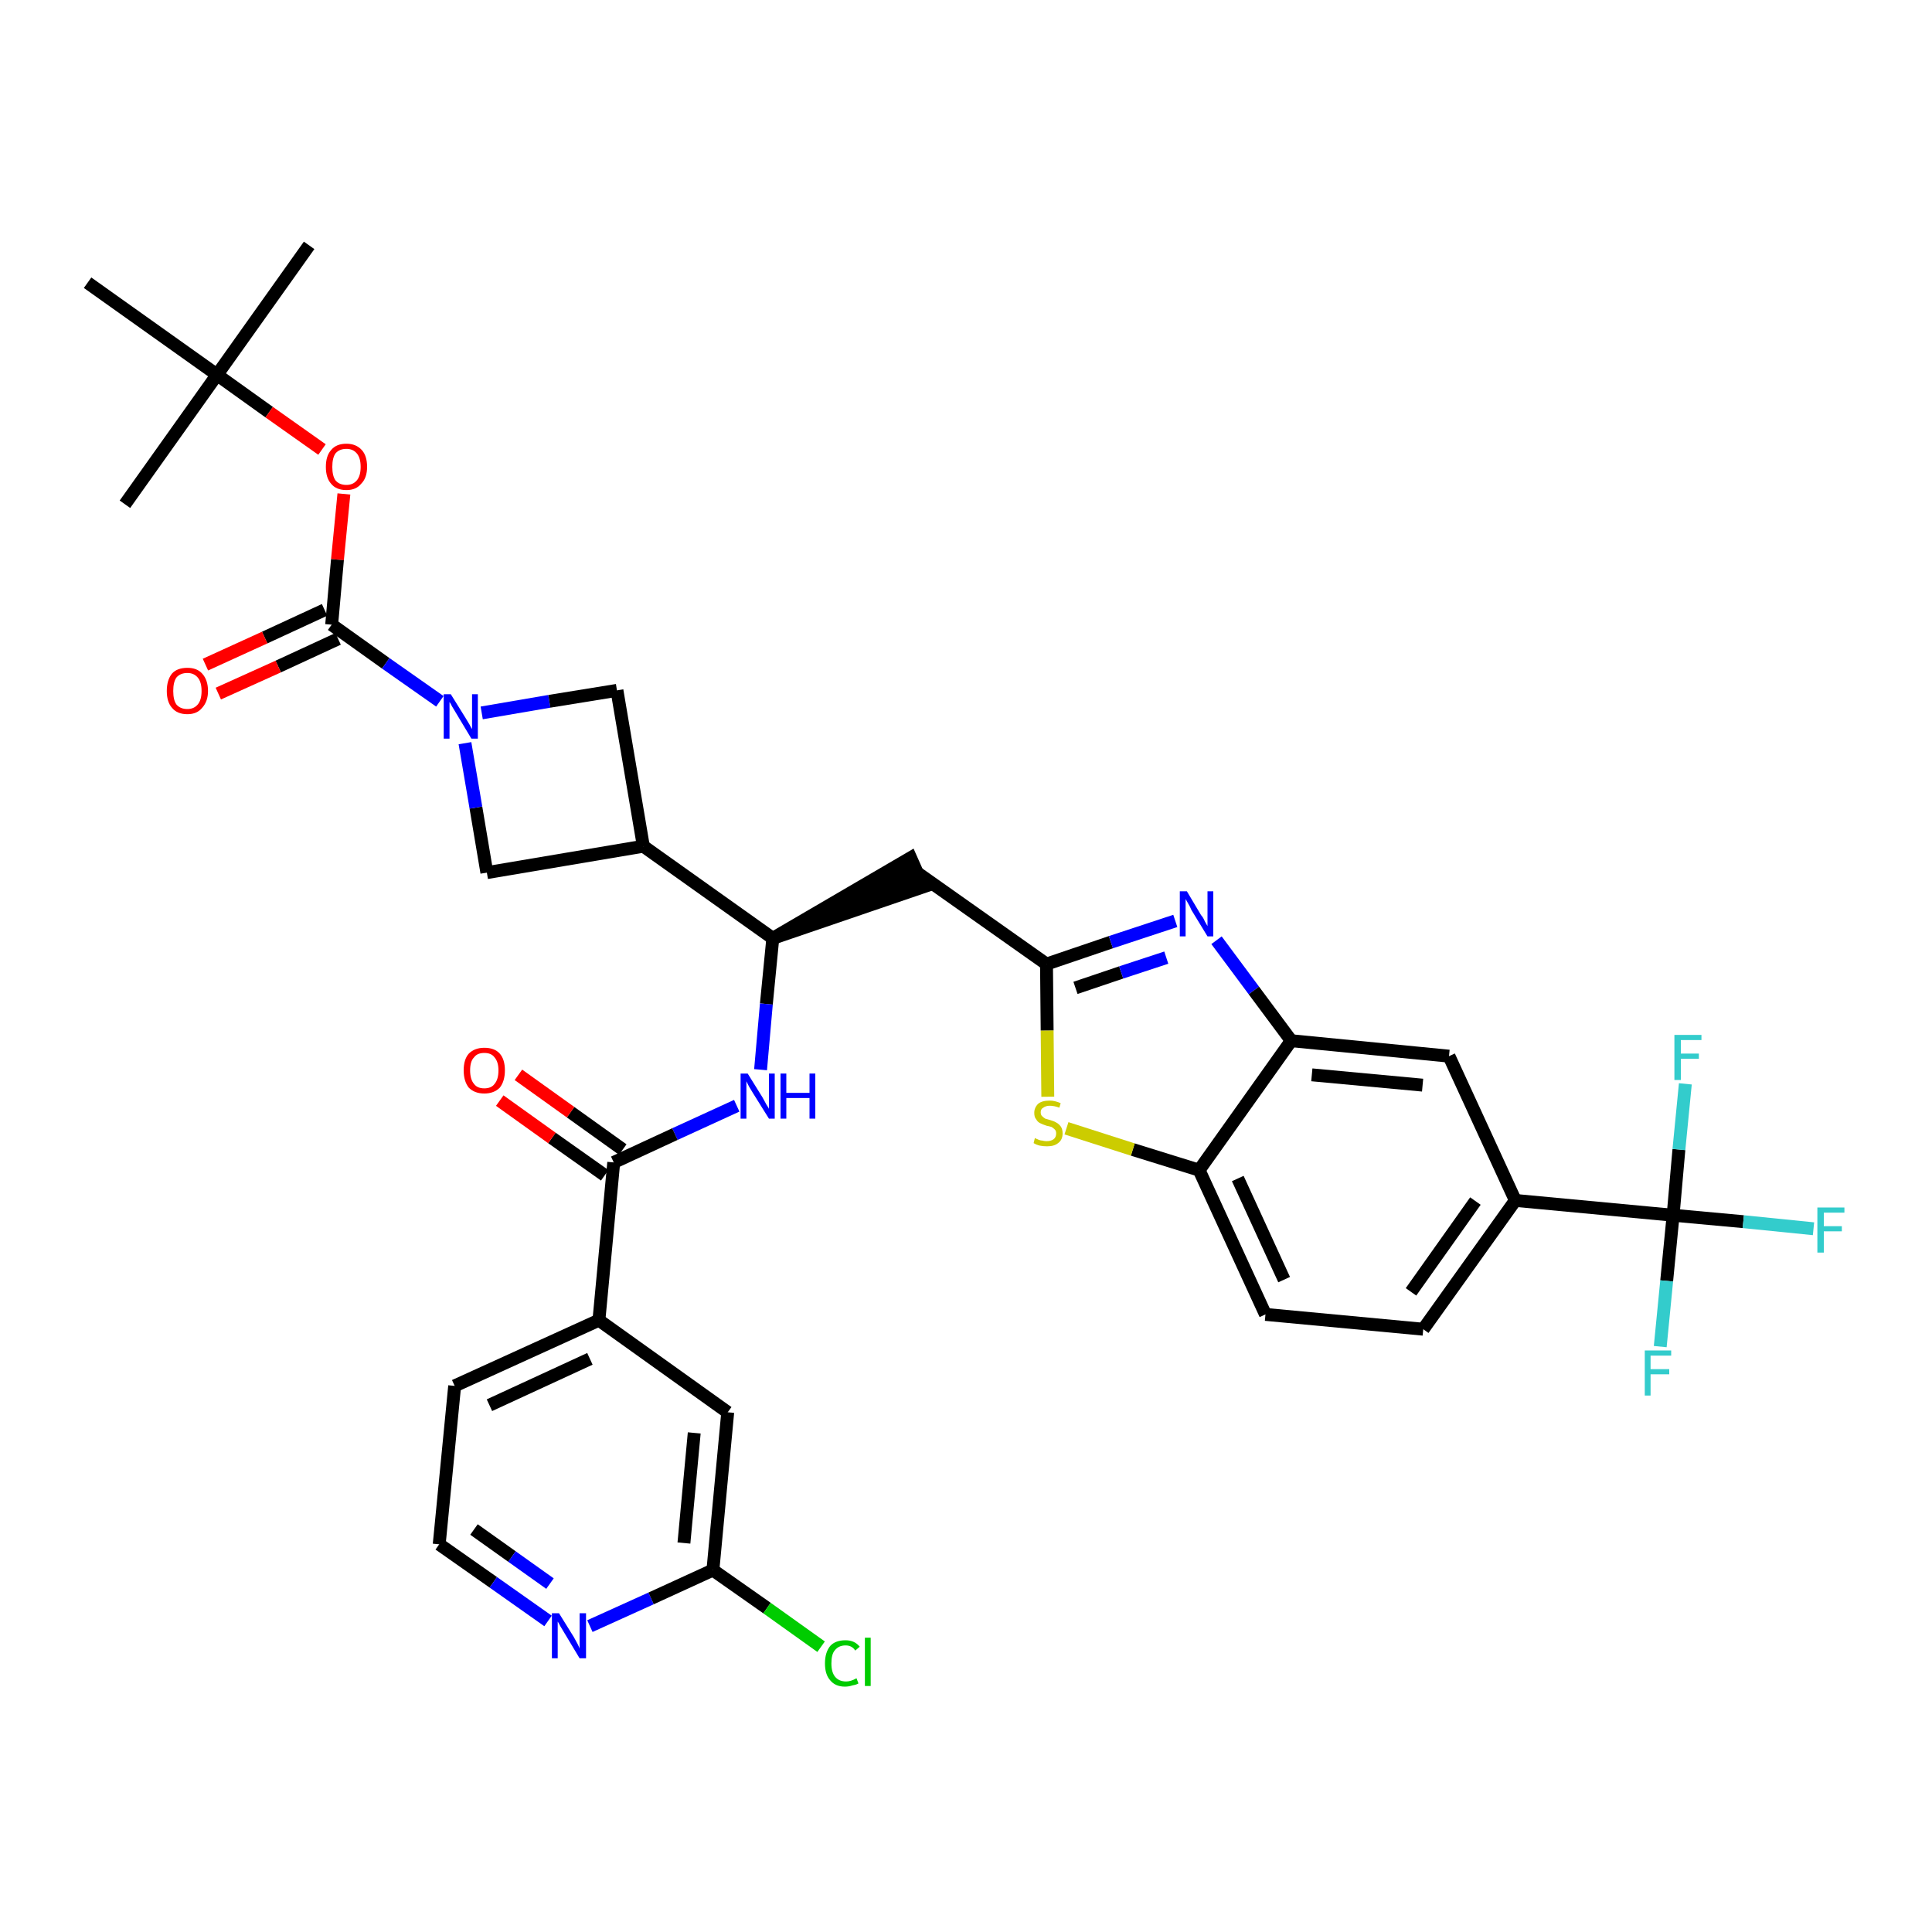 <?xml version='1.0' encoding='iso-8859-1'?>
<svg version='1.1' baseProfile='full'
              xmlns='http://www.w3.org/2000/svg'
                      xmlns:rdkit='http://www.rdkit.org/xml'
                      xmlns:xlink='http://www.w3.org/1999/xlink'
                  xml:space='preserve'
width='300px' height='300px' viewBox='0 0 300 300'>
<!-- END OF HEADER -->
<path class='bond-0 atom-0 atom-1' d='M 48.0,38.1 L 33.7,58.2' style='fill:none;fill-rule:evenodd;stroke:#000000;stroke-width:2.0px;stroke-linecap:butt;stroke-linejoin:miter;stroke-opacity:1' />
<path class='bond-1 atom-1 atom-2' d='M 33.7,58.2 L 19.4,78.3' style='fill:none;fill-rule:evenodd;stroke:#000000;stroke-width:2.0px;stroke-linecap:butt;stroke-linejoin:miter;stroke-opacity:1' />
<path class='bond-2 atom-1 atom-3' d='M 33.7,58.2 L 13.6,43.9' style='fill:none;fill-rule:evenodd;stroke:#000000;stroke-width:2.0px;stroke-linecap:butt;stroke-linejoin:miter;stroke-opacity:1' />
<path class='bond-3 atom-1 atom-4' d='M 33.7,58.2 L 41.8,64.0' style='fill:none;fill-rule:evenodd;stroke:#000000;stroke-width:2.0px;stroke-linecap:butt;stroke-linejoin:miter;stroke-opacity:1' />
<path class='bond-3 atom-1 atom-4' d='M 41.8,64.0 L 50.0,69.8' style='fill:none;fill-rule:evenodd;stroke:#FF0000;stroke-width:2.0px;stroke-linecap:butt;stroke-linejoin:miter;stroke-opacity:1' />
<path class='bond-4 atom-4 atom-5' d='M 53.4,76.7 L 52.4,86.9' style='fill:none;fill-rule:evenodd;stroke:#FF0000;stroke-width:2.0px;stroke-linecap:butt;stroke-linejoin:miter;stroke-opacity:1' />
<path class='bond-4 atom-4 atom-5' d='M 52.4,86.9 L 51.5,97.0' style='fill:none;fill-rule:evenodd;stroke:#000000;stroke-width:2.0px;stroke-linecap:butt;stroke-linejoin:miter;stroke-opacity:1' />
<path class='bond-5 atom-5 atom-6' d='M 50.4,94.7 L 41.1,99.0' style='fill:none;fill-rule:evenodd;stroke:#000000;stroke-width:2.0px;stroke-linecap:butt;stroke-linejoin:miter;stroke-opacity:1' />
<path class='bond-5 atom-5 atom-6' d='M 41.1,99.0 L 31.9,103.2' style='fill:none;fill-rule:evenodd;stroke:#FF0000;stroke-width:2.0px;stroke-linecap:butt;stroke-linejoin:miter;stroke-opacity:1' />
<path class='bond-5 atom-5 atom-6' d='M 52.5,99.2 L 43.2,103.5' style='fill:none;fill-rule:evenodd;stroke:#000000;stroke-width:2.0px;stroke-linecap:butt;stroke-linejoin:miter;stroke-opacity:1' />
<path class='bond-5 atom-5 atom-6' d='M 43.2,103.5 L 33.9,107.7' style='fill:none;fill-rule:evenodd;stroke:#FF0000;stroke-width:2.0px;stroke-linecap:butt;stroke-linejoin:miter;stroke-opacity:1' />
<path class='bond-6 atom-5 atom-7' d='M 51.5,97.0 L 59.9,103.0' style='fill:none;fill-rule:evenodd;stroke:#000000;stroke-width:2.0px;stroke-linecap:butt;stroke-linejoin:miter;stroke-opacity:1' />
<path class='bond-6 atom-5 atom-7' d='M 59.9,103.0 L 68.3,108.9' style='fill:none;fill-rule:evenodd;stroke:#0000FF;stroke-width:2.0px;stroke-linecap:butt;stroke-linejoin:miter;stroke-opacity:1' />
<path class='bond-7 atom-7 atom-8' d='M 74.8,110.7 L 85.3,108.9' style='fill:none;fill-rule:evenodd;stroke:#0000FF;stroke-width:2.0px;stroke-linecap:butt;stroke-linejoin:miter;stroke-opacity:1' />
<path class='bond-7 atom-7 atom-8' d='M 85.3,108.9 L 95.8,107.2' style='fill:none;fill-rule:evenodd;stroke:#000000;stroke-width:2.0px;stroke-linecap:butt;stroke-linejoin:miter;stroke-opacity:1' />
<path class='bond-35 atom-35 atom-7' d='M 75.6,135.5 L 73.9,125.4' style='fill:none;fill-rule:evenodd;stroke:#000000;stroke-width:2.0px;stroke-linecap:butt;stroke-linejoin:miter;stroke-opacity:1' />
<path class='bond-35 atom-35 atom-7' d='M 73.9,125.4 L 72.2,115.4' style='fill:none;fill-rule:evenodd;stroke:#0000FF;stroke-width:2.0px;stroke-linecap:butt;stroke-linejoin:miter;stroke-opacity:1' />
<path class='bond-8 atom-8 atom-9' d='M 95.8,107.2 L 99.9,131.4' style='fill:none;fill-rule:evenodd;stroke:#000000;stroke-width:2.0px;stroke-linecap:butt;stroke-linejoin:miter;stroke-opacity:1' />
<path class='bond-9 atom-9 atom-10' d='M 99.9,131.4 L 120.0,145.7' style='fill:none;fill-rule:evenodd;stroke:#000000;stroke-width:2.0px;stroke-linecap:butt;stroke-linejoin:miter;stroke-opacity:1' />
<path class='bond-34 atom-9 atom-35' d='M 99.9,131.4 L 75.6,135.5' style='fill:none;fill-rule:evenodd;stroke:#000000;stroke-width:2.0px;stroke-linecap:butt;stroke-linejoin:miter;stroke-opacity:1' />
<path class='bond-10 atom-10 atom-11' d='M 120.0,145.7 L 143.4,137.7 L 141.4,133.2 Z' style='fill:#000000;fill-rule:evenodd;fill-opacity:1;stroke:#000000;stroke-width:2.0px;stroke-linecap:butt;stroke-linejoin:miter;stroke-opacity:1;' />
<path class='bond-24 atom-10 atom-25' d='M 120.0,145.7 L 119.0,155.9' style='fill:none;fill-rule:evenodd;stroke:#000000;stroke-width:2.0px;stroke-linecap:butt;stroke-linejoin:miter;stroke-opacity:1' />
<path class='bond-24 atom-10 atom-25' d='M 119.0,155.9 L 118.1,166.1' style='fill:none;fill-rule:evenodd;stroke:#0000FF;stroke-width:2.0px;stroke-linecap:butt;stroke-linejoin:miter;stroke-opacity:1' />
<path class='bond-11 atom-11 atom-12' d='M 142.4,135.5 L 162.5,149.7' style='fill:none;fill-rule:evenodd;stroke:#000000;stroke-width:2.0px;stroke-linecap:butt;stroke-linejoin:miter;stroke-opacity:1' />
<path class='bond-12 atom-12 atom-13' d='M 162.5,149.7 L 172.5,146.3' style='fill:none;fill-rule:evenodd;stroke:#000000;stroke-width:2.0px;stroke-linecap:butt;stroke-linejoin:miter;stroke-opacity:1' />
<path class='bond-12 atom-12 atom-13' d='M 172.5,146.3 L 182.5,143.0' style='fill:none;fill-rule:evenodd;stroke:#0000FF;stroke-width:2.0px;stroke-linecap:butt;stroke-linejoin:miter;stroke-opacity:1' />
<path class='bond-12 atom-12 atom-13' d='M 167.0,153.4 L 174.1,151.0' style='fill:none;fill-rule:evenodd;stroke:#000000;stroke-width:2.0px;stroke-linecap:butt;stroke-linejoin:miter;stroke-opacity:1' />
<path class='bond-12 atom-12 atom-13' d='M 174.1,151.0 L 181.1,148.7' style='fill:none;fill-rule:evenodd;stroke:#0000FF;stroke-width:2.0px;stroke-linecap:butt;stroke-linejoin:miter;stroke-opacity:1' />
<path class='bond-36 atom-24 atom-12' d='M 162.7,170.3 L 162.6,160.0' style='fill:none;fill-rule:evenodd;stroke:#CCCC00;stroke-width:2.0px;stroke-linecap:butt;stroke-linejoin:miter;stroke-opacity:1' />
<path class='bond-36 atom-24 atom-12' d='M 162.6,160.0 L 162.5,149.7' style='fill:none;fill-rule:evenodd;stroke:#000000;stroke-width:2.0px;stroke-linecap:butt;stroke-linejoin:miter;stroke-opacity:1' />
<path class='bond-13 atom-13 atom-14' d='M 188.9,146.0 L 194.7,153.8' style='fill:none;fill-rule:evenodd;stroke:#0000FF;stroke-width:2.0px;stroke-linecap:butt;stroke-linejoin:miter;stroke-opacity:1' />
<path class='bond-13 atom-13 atom-14' d='M 194.7,153.8 L 200.5,161.6' style='fill:none;fill-rule:evenodd;stroke:#000000;stroke-width:2.0px;stroke-linecap:butt;stroke-linejoin:miter;stroke-opacity:1' />
<path class='bond-14 atom-14 atom-15' d='M 200.5,161.6 L 225.0,164.0' style='fill:none;fill-rule:evenodd;stroke:#000000;stroke-width:2.0px;stroke-linecap:butt;stroke-linejoin:miter;stroke-opacity:1' />
<path class='bond-14 atom-14 atom-15' d='M 203.7,166.9 L 220.9,168.5' style='fill:none;fill-rule:evenodd;stroke:#000000;stroke-width:2.0px;stroke-linecap:butt;stroke-linejoin:miter;stroke-opacity:1' />
<path class='bond-38 atom-23 atom-14' d='M 186.2,181.7 L 200.5,161.6' style='fill:none;fill-rule:evenodd;stroke:#000000;stroke-width:2.0px;stroke-linecap:butt;stroke-linejoin:miter;stroke-opacity:1' />
<path class='bond-15 atom-15 atom-16' d='M 225.0,164.0 L 235.3,186.4' style='fill:none;fill-rule:evenodd;stroke:#000000;stroke-width:2.0px;stroke-linecap:butt;stroke-linejoin:miter;stroke-opacity:1' />
<path class='bond-16 atom-16 atom-17' d='M 235.3,186.4 L 259.8,188.7' style='fill:none;fill-rule:evenodd;stroke:#000000;stroke-width:2.0px;stroke-linecap:butt;stroke-linejoin:miter;stroke-opacity:1' />
<path class='bond-20 atom-16 atom-21' d='M 235.3,186.4 L 221.0,206.4' style='fill:none;fill-rule:evenodd;stroke:#000000;stroke-width:2.0px;stroke-linecap:butt;stroke-linejoin:miter;stroke-opacity:1' />
<path class='bond-20 atom-16 atom-21' d='M 229.1,186.5 L 219.1,200.6' style='fill:none;fill-rule:evenodd;stroke:#000000;stroke-width:2.0px;stroke-linecap:butt;stroke-linejoin:miter;stroke-opacity:1' />
<path class='bond-17 atom-17 atom-18' d='M 259.8,188.7 L 270.7,189.7' style='fill:none;fill-rule:evenodd;stroke:#000000;stroke-width:2.0px;stroke-linecap:butt;stroke-linejoin:miter;stroke-opacity:1' />
<path class='bond-17 atom-17 atom-18' d='M 270.7,189.7 L 281.6,190.8' style='fill:none;fill-rule:evenodd;stroke:#33CCCC;stroke-width:2.0px;stroke-linecap:butt;stroke-linejoin:miter;stroke-opacity:1' />
<path class='bond-18 atom-17 atom-19' d='M 259.8,188.7 L 258.8,198.9' style='fill:none;fill-rule:evenodd;stroke:#000000;stroke-width:2.0px;stroke-linecap:butt;stroke-linejoin:miter;stroke-opacity:1' />
<path class='bond-18 atom-17 atom-19' d='M 258.8,198.9 L 257.8,209.1' style='fill:none;fill-rule:evenodd;stroke:#33CCCC;stroke-width:2.0px;stroke-linecap:butt;stroke-linejoin:miter;stroke-opacity:1' />
<path class='bond-19 atom-17 atom-20' d='M 259.8,188.7 L 260.7,178.5' style='fill:none;fill-rule:evenodd;stroke:#000000;stroke-width:2.0px;stroke-linecap:butt;stroke-linejoin:miter;stroke-opacity:1' />
<path class='bond-19 atom-17 atom-20' d='M 260.7,178.5 L 261.7,168.3' style='fill:none;fill-rule:evenodd;stroke:#33CCCC;stroke-width:2.0px;stroke-linecap:butt;stroke-linejoin:miter;stroke-opacity:1' />
<path class='bond-21 atom-21 atom-22' d='M 221.0,206.4 L 196.5,204.1' style='fill:none;fill-rule:evenodd;stroke:#000000;stroke-width:2.0px;stroke-linecap:butt;stroke-linejoin:miter;stroke-opacity:1' />
<path class='bond-22 atom-22 atom-23' d='M 196.5,204.1 L 186.2,181.7' style='fill:none;fill-rule:evenodd;stroke:#000000;stroke-width:2.0px;stroke-linecap:butt;stroke-linejoin:miter;stroke-opacity:1' />
<path class='bond-22 atom-22 atom-23' d='M 199.4,198.7 L 192.2,183.0' style='fill:none;fill-rule:evenodd;stroke:#000000;stroke-width:2.0px;stroke-linecap:butt;stroke-linejoin:miter;stroke-opacity:1' />
<path class='bond-23 atom-23 atom-24' d='M 186.2,181.7 L 175.9,178.5' style='fill:none;fill-rule:evenodd;stroke:#000000;stroke-width:2.0px;stroke-linecap:butt;stroke-linejoin:miter;stroke-opacity:1' />
<path class='bond-23 atom-23 atom-24' d='M 175.9,178.5 L 165.6,175.2' style='fill:none;fill-rule:evenodd;stroke:#CCCC00;stroke-width:2.0px;stroke-linecap:butt;stroke-linejoin:miter;stroke-opacity:1' />
<path class='bond-25 atom-25 atom-26' d='M 114.4,171.7 L 104.8,176.1' style='fill:none;fill-rule:evenodd;stroke:#0000FF;stroke-width:2.0px;stroke-linecap:butt;stroke-linejoin:miter;stroke-opacity:1' />
<path class='bond-25 atom-25 atom-26' d='M 104.8,176.1 L 95.3,180.5' style='fill:none;fill-rule:evenodd;stroke:#000000;stroke-width:2.0px;stroke-linecap:butt;stroke-linejoin:miter;stroke-opacity:1' />
<path class='bond-26 atom-26 atom-27' d='M 96.7,178.5 L 88.6,172.7' style='fill:none;fill-rule:evenodd;stroke:#000000;stroke-width:2.0px;stroke-linecap:butt;stroke-linejoin:miter;stroke-opacity:1' />
<path class='bond-26 atom-26 atom-27' d='M 88.6,172.7 L 80.5,166.9' style='fill:none;fill-rule:evenodd;stroke:#FF0000;stroke-width:2.0px;stroke-linecap:butt;stroke-linejoin:miter;stroke-opacity:1' />
<path class='bond-26 atom-26 atom-27' d='M 93.9,182.5 L 85.7,176.7' style='fill:none;fill-rule:evenodd;stroke:#000000;stroke-width:2.0px;stroke-linecap:butt;stroke-linejoin:miter;stroke-opacity:1' />
<path class='bond-26 atom-26 atom-27' d='M 85.7,176.7 L 77.6,170.9' style='fill:none;fill-rule:evenodd;stroke:#FF0000;stroke-width:2.0px;stroke-linecap:butt;stroke-linejoin:miter;stroke-opacity:1' />
<path class='bond-27 atom-26 atom-28' d='M 95.3,180.5 L 93.0,205.0' style='fill:none;fill-rule:evenodd;stroke:#000000;stroke-width:2.0px;stroke-linecap:butt;stroke-linejoin:miter;stroke-opacity:1' />
<path class='bond-28 atom-28 atom-29' d='M 93.0,205.0 L 70.6,215.2' style='fill:none;fill-rule:evenodd;stroke:#000000;stroke-width:2.0px;stroke-linecap:butt;stroke-linejoin:miter;stroke-opacity:1' />
<path class='bond-28 atom-28 atom-29' d='M 91.6,211.0 L 76.0,218.2' style='fill:none;fill-rule:evenodd;stroke:#000000;stroke-width:2.0px;stroke-linecap:butt;stroke-linejoin:miter;stroke-opacity:1' />
<path class='bond-37 atom-34 atom-28' d='M 113.0,219.3 L 93.0,205.0' style='fill:none;fill-rule:evenodd;stroke:#000000;stroke-width:2.0px;stroke-linecap:butt;stroke-linejoin:miter;stroke-opacity:1' />
<path class='bond-29 atom-29 atom-30' d='M 70.6,215.2 L 68.2,239.8' style='fill:none;fill-rule:evenodd;stroke:#000000;stroke-width:2.0px;stroke-linecap:butt;stroke-linejoin:miter;stroke-opacity:1' />
<path class='bond-30 atom-30 atom-31' d='M 68.2,239.8 L 76.6,245.7' style='fill:none;fill-rule:evenodd;stroke:#000000;stroke-width:2.0px;stroke-linecap:butt;stroke-linejoin:miter;stroke-opacity:1' />
<path class='bond-30 atom-30 atom-31' d='M 76.6,245.7 L 85.1,251.7' style='fill:none;fill-rule:evenodd;stroke:#0000FF;stroke-width:2.0px;stroke-linecap:butt;stroke-linejoin:miter;stroke-opacity:1' />
<path class='bond-30 atom-30 atom-31' d='M 73.6,237.5 L 79.5,241.7' style='fill:none;fill-rule:evenodd;stroke:#000000;stroke-width:2.0px;stroke-linecap:butt;stroke-linejoin:miter;stroke-opacity:1' />
<path class='bond-30 atom-30 atom-31' d='M 79.5,241.7 L 85.4,245.9' style='fill:none;fill-rule:evenodd;stroke:#0000FF;stroke-width:2.0px;stroke-linecap:butt;stroke-linejoin:miter;stroke-opacity:1' />
<path class='bond-31 atom-31 atom-32' d='M 91.6,252.5 L 101.1,248.2' style='fill:none;fill-rule:evenodd;stroke:#0000FF;stroke-width:2.0px;stroke-linecap:butt;stroke-linejoin:miter;stroke-opacity:1' />
<path class='bond-31 atom-31 atom-32' d='M 101.1,248.2 L 110.7,243.8' style='fill:none;fill-rule:evenodd;stroke:#000000;stroke-width:2.0px;stroke-linecap:butt;stroke-linejoin:miter;stroke-opacity:1' />
<path class='bond-32 atom-32 atom-33' d='M 110.7,243.8 L 119.1,249.7' style='fill:none;fill-rule:evenodd;stroke:#000000;stroke-width:2.0px;stroke-linecap:butt;stroke-linejoin:miter;stroke-opacity:1' />
<path class='bond-32 atom-32 atom-33' d='M 119.1,249.7 L 127.5,255.7' style='fill:none;fill-rule:evenodd;stroke:#00CC00;stroke-width:2.0px;stroke-linecap:butt;stroke-linejoin:miter;stroke-opacity:1' />
<path class='bond-33 atom-32 atom-34' d='M 110.7,243.8 L 113.0,219.3' style='fill:none;fill-rule:evenodd;stroke:#000000;stroke-width:2.0px;stroke-linecap:butt;stroke-linejoin:miter;stroke-opacity:1' />
<path class='bond-33 atom-32 atom-34' d='M 106.2,239.6 L 107.8,222.5' style='fill:none;fill-rule:evenodd;stroke:#000000;stroke-width:2.0px;stroke-linecap:butt;stroke-linejoin:miter;stroke-opacity:1' />
<path  class='atom-4' d='M 50.6 72.5
Q 50.6 70.8, 51.4 69.9
Q 52.2 68.9, 53.8 68.9
Q 55.3 68.9, 56.2 69.9
Q 57.0 70.8, 57.0 72.5
Q 57.0 74.2, 56.1 75.1
Q 55.3 76.1, 53.8 76.1
Q 52.2 76.1, 51.4 75.1
Q 50.6 74.2, 50.6 72.5
M 53.8 75.3
Q 54.8 75.3, 55.4 74.6
Q 56.0 73.9, 56.0 72.5
Q 56.0 71.1, 55.4 70.4
Q 54.8 69.7, 53.8 69.7
Q 52.7 69.7, 52.1 70.4
Q 51.6 71.1, 51.6 72.5
Q 51.6 73.9, 52.1 74.6
Q 52.7 75.3, 53.8 75.3
' fill='#FF0000'/>
<path  class='atom-6' d='M 25.9 107.3
Q 25.9 105.6, 26.7 104.6
Q 27.5 103.7, 29.1 103.7
Q 30.6 103.7, 31.4 104.6
Q 32.3 105.6, 32.3 107.3
Q 32.3 108.9, 31.4 109.9
Q 30.6 110.9, 29.1 110.9
Q 27.5 110.9, 26.7 109.9
Q 25.9 109.0, 25.9 107.3
M 29.1 110.1
Q 30.1 110.1, 30.7 109.4
Q 31.3 108.7, 31.3 107.3
Q 31.3 105.9, 30.7 105.2
Q 30.1 104.5, 29.1 104.5
Q 28.0 104.5, 27.4 105.2
Q 26.9 105.9, 26.9 107.3
Q 26.9 108.7, 27.4 109.4
Q 28.0 110.1, 29.1 110.1
' fill='#FF0000'/>
<path  class='atom-7' d='M 70.0 107.8
L 72.3 111.5
Q 72.5 111.8, 72.9 112.5
Q 73.2 113.1, 73.3 113.2
L 73.3 107.8
L 74.2 107.8
L 74.2 114.7
L 73.2 114.7
L 70.8 110.7
Q 70.5 110.2, 70.2 109.7
Q 69.9 109.1, 69.8 109.0
L 69.8 114.7
L 68.9 114.7
L 68.9 107.8
L 70.0 107.8
' fill='#0000FF'/>
<path  class='atom-13' d='M 184.3 138.4
L 186.5 142.1
Q 186.8 142.4, 187.1 143.1
Q 187.5 143.8, 187.5 143.8
L 187.5 138.4
L 188.4 138.4
L 188.4 145.4
L 187.5 145.4
L 185.0 141.3
Q 184.8 140.8, 184.5 140.3
Q 184.2 139.8, 184.1 139.6
L 184.1 145.4
L 183.2 145.4
L 183.2 138.4
L 184.3 138.4
' fill='#0000FF'/>
<path  class='atom-18' d='M 282.2 187.5
L 286.4 187.5
L 286.4 188.3
L 283.2 188.3
L 283.2 190.4
L 286.0 190.4
L 286.0 191.2
L 283.2 191.2
L 283.2 194.5
L 282.2 194.5
L 282.2 187.5
' fill='#33CCCC'/>
<path  class='atom-19' d='M 255.4 209.7
L 259.5 209.7
L 259.5 210.5
L 256.3 210.5
L 256.3 212.6
L 259.2 212.6
L 259.2 213.4
L 256.3 213.4
L 256.3 216.7
L 255.4 216.7
L 255.4 209.7
' fill='#33CCCC'/>
<path  class='atom-20' d='M 260.0 160.7
L 264.2 160.7
L 264.2 161.5
L 261.0 161.5
L 261.0 163.6
L 263.8 163.6
L 263.8 164.4
L 261.0 164.4
L 261.0 167.7
L 260.0 167.7
L 260.0 160.7
' fill='#33CCCC'/>
<path  class='atom-24' d='M 160.7 176.7
Q 160.8 176.8, 161.1 176.9
Q 161.5 177.1, 161.8 177.1
Q 162.2 177.2, 162.5 177.2
Q 163.2 177.2, 163.6 176.9
Q 164.0 176.6, 164.0 176.0
Q 164.0 175.6, 163.8 175.4
Q 163.6 175.2, 163.3 175.0
Q 163.0 174.9, 162.5 174.8
Q 161.9 174.6, 161.5 174.4
Q 161.1 174.2, 160.9 173.8
Q 160.6 173.5, 160.6 172.8
Q 160.6 172.0, 161.2 171.4
Q 161.8 170.9, 163.0 170.9
Q 163.8 170.9, 164.7 171.3
L 164.5 172.0
Q 163.7 171.7, 163.0 171.7
Q 162.4 171.7, 162.0 172.0
Q 161.6 172.2, 161.6 172.7
Q 161.6 173.1, 161.8 173.3
Q 162.0 173.5, 162.3 173.7
Q 162.6 173.8, 163.0 173.9
Q 163.7 174.1, 164.0 174.3
Q 164.4 174.5, 164.7 174.9
Q 165.0 175.3, 165.0 176.0
Q 165.0 177.0, 164.3 177.5
Q 163.7 178.0, 162.6 178.0
Q 162.0 178.0, 161.5 177.9
Q 161.0 177.8, 160.5 177.5
L 160.7 176.7
' fill='#CCCC00'/>
<path  class='atom-25' d='M 116.1 166.7
L 118.4 170.4
Q 118.6 170.8, 119.0 171.5
Q 119.4 172.1, 119.4 172.2
L 119.4 166.7
L 120.3 166.7
L 120.3 173.7
L 119.4 173.7
L 116.9 169.7
Q 116.6 169.2, 116.3 168.7
Q 116.0 168.1, 115.9 167.9
L 115.9 173.7
L 115.0 173.7
L 115.0 166.7
L 116.1 166.7
' fill='#0000FF'/>
<path  class='atom-25' d='M 121.2 166.7
L 122.1 166.7
L 122.1 169.7
L 125.7 169.7
L 125.7 166.7
L 126.6 166.7
L 126.6 173.7
L 125.7 173.7
L 125.7 170.5
L 122.1 170.5
L 122.1 173.7
L 121.2 173.7
L 121.2 166.7
' fill='#0000FF'/>
<path  class='atom-27' d='M 72.0 166.2
Q 72.0 164.5, 72.8 163.6
Q 73.7 162.7, 75.2 162.7
Q 76.8 162.7, 77.6 163.6
Q 78.4 164.5, 78.4 166.2
Q 78.4 167.9, 77.6 168.9
Q 76.7 169.8, 75.2 169.8
Q 73.7 169.8, 72.8 168.9
Q 72.0 167.9, 72.0 166.2
M 75.2 169.0
Q 76.3 169.0, 76.8 168.3
Q 77.4 167.6, 77.4 166.2
Q 77.4 164.9, 76.8 164.2
Q 76.3 163.5, 75.2 163.5
Q 74.1 163.5, 73.6 164.2
Q 73.0 164.8, 73.0 166.2
Q 73.0 167.6, 73.6 168.3
Q 74.1 169.0, 75.2 169.0
' fill='#FF0000'/>
<path  class='atom-31' d='M 86.8 250.5
L 89.1 254.2
Q 89.3 254.6, 89.7 255.3
Q 90.0 255.9, 90.0 256.0
L 90.0 250.5
L 91.0 250.5
L 91.0 257.5
L 90.0 257.5
L 87.6 253.5
Q 87.3 253.0, 87.0 252.5
Q 86.7 251.9, 86.6 251.8
L 86.6 257.5
L 85.7 257.5
L 85.7 250.5
L 86.8 250.5
' fill='#0000FF'/>
<path  class='atom-33' d='M 128.1 258.3
Q 128.1 256.6, 128.9 255.6
Q 129.7 254.7, 131.3 254.7
Q 132.7 254.7, 133.5 255.7
L 132.8 256.3
Q 132.3 255.5, 131.3 255.5
Q 130.2 255.5, 129.6 256.3
Q 129.1 256.9, 129.1 258.3
Q 129.1 259.7, 129.7 260.4
Q 130.3 261.1, 131.4 261.1
Q 132.1 261.1, 133.0 260.6
L 133.3 261.4
Q 133.0 261.6, 132.4 261.7
Q 131.8 261.9, 131.2 261.9
Q 129.7 261.9, 128.9 260.9
Q 128.1 260.0, 128.1 258.3
' fill='#00CC00'/>
<path  class='atom-33' d='M 134.3 254.3
L 135.2 254.3
L 135.2 261.8
L 134.3 261.8
L 134.3 254.3
' fill='#00CC00'/>
</svg>
